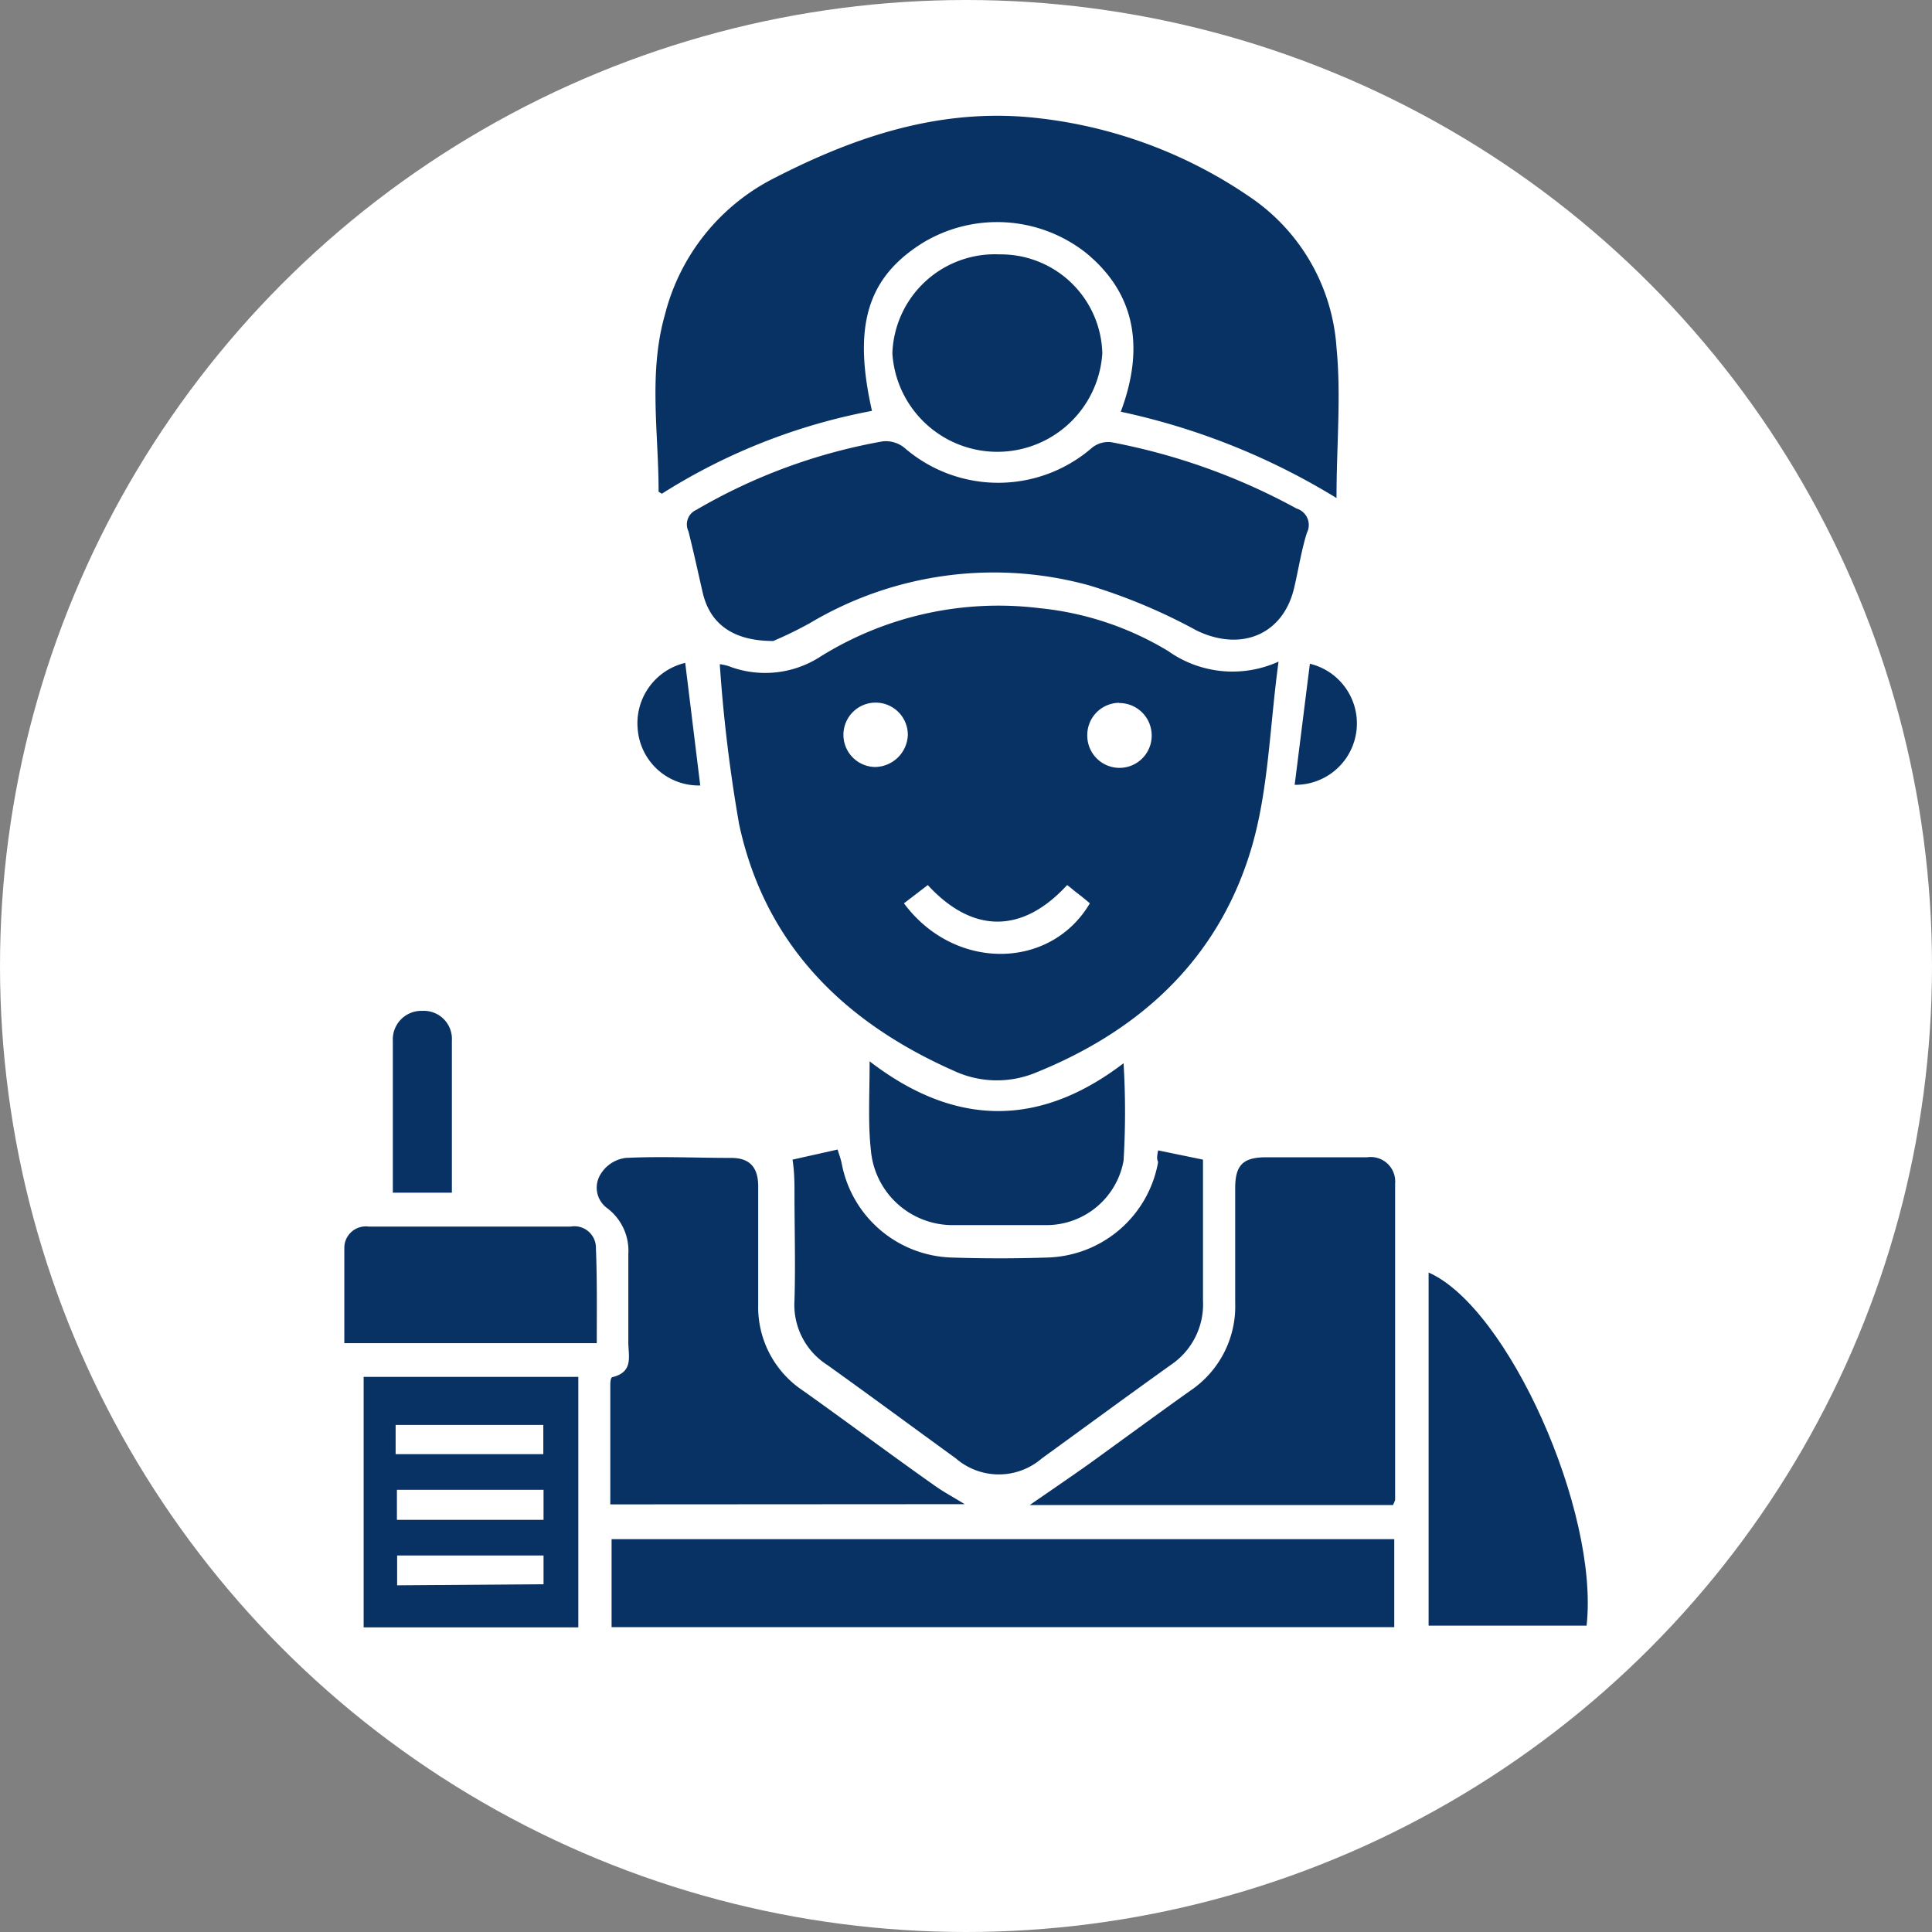 <svg xmlns="http://www.w3.org/2000/svg" id="Layer_1" data-name="Layer 1" viewBox="0 0 90 90"><rect x="0" y="0" width="90" height="90" fill="#808080" stroke="none"/><defs><style>.cls-1{fill:#fff;}.cls-2{fill:#083264;}</style></defs><circle class="cls-1" cx="45" cy="45" r="45"></circle><path class="cls-2" d="M59.13,30.82c-.41,3-.46,5.86-1.22,8.54C56.41,44.59,52.75,48,47.74,50A4.74,4.74,0,0,1,44,49.88c-5.13-2.27-8.8-5.89-10-11.49a70.88,70.88,0,0,1-.9-7.45,2.57,2.57,0,0,1,.41.09,4.73,4.73,0,0,0,4.29-.45,15.67,15.67,0,0,1,10.19-2.25,14.31,14.31,0,0,1,6,2A5.18,5.18,0,0,0,59.13,30.82ZM49.28,41.23c-2.12,2.31-4.44,2.23-6.49,0l-1.11.85c2.34,3.16,6.82,3.12,8.66,0-.19-.16-.38-.32-.58-.47S49.44,41.34,49.28,41.23Zm-7.42-7a1.5,1.5,0,1,0-1.53,1.5A1.55,1.55,0,0,0,41.86,34.24Zm9.84-1.49a1.5,1.5,0,0,0-1.48,1.53,1.5,1.5,0,0,0,3,0A1.51,1.51,0,0,0,51.7,32.75Z" transform="translate(0.43)"></path><path class="cls-2" d="M51.78,19.18c1.16-3.1.6-5.58-1.62-7.4a6.69,6.69,0,0,0-7.6-.47c-2.58,1.61-3.27,3.86-2.37,7.83A27.94,27.94,0,0,0,30.4,23c-.07-.05-.15-.08-.15-.11,0-2.75-.48-5.53.3-8.25a9.83,9.83,0,0,1,5.14-6.37c3.65-1.87,7.42-3.14,11.58-2.83A21.71,21.71,0,0,1,57.83,9.2a9.21,9.21,0,0,1,4,7c.22,2.25,0,4.54,0,7A32,32,0,0,0,51.78,19.18Z" transform="translate(0.43)"></path><path class="cls-2" d="M35.59,29.86c-1.89,0-2.94-.81-3.28-2.23-.23-1-.43-1.93-.67-2.88a.74.74,0,0,1,.37-1,26.25,26.25,0,0,1,8.68-3.19,1.38,1.38,0,0,1,1,.29,6.67,6.67,0,0,0,8.76,0,1.2,1.2,0,0,1,.89-.25,29.32,29.32,0,0,1,8.63,3.09.8.8,0,0,1,.48,1.13c-.26.83-.39,1.7-.59,2.55-.51,2.21-2.49,3-4.55,2a26.46,26.46,0,0,0-5-2.1,16.73,16.73,0,0,0-13,1.75A18,18,0,0,1,35.59,29.86Z" transform="translate(0.43)"></path><path class="cls-2" d="M53.52,53.59l2.09.43c0,2.24,0,4.4,0,6.57a3.4,3.4,0,0,1-1.51,3c-2,1.43-4,2.9-6,4.35a3.06,3.06,0,0,1-4,0c-2-1.45-4-2.93-6-4.36a3.32,3.32,0,0,1-1.52-3c.05-1.66,0-3.33,0-5,0-.48,0-.95-.09-1.56l2.1-.47c.07.24.15.44.19.65a5.38,5.38,0,0,0,5.11,4.38c1.49.05,3,.05,4.48,0a5.39,5.39,0,0,0,5.15-4.45C53.45,54,53.47,53.84,53.52,53.59Z" transform="translate(0.43)"></path><path class="cls-2" d="M28.06,75.8V71.7H64.52v4.1Z" transform="translate(0.43)"></path><path class="cls-2" d="M64.46,70.11H47.54c.94-.65,1.85-1.27,2.74-1.9,1.58-1.14,3.14-2.29,4.73-3.42a4.74,4.74,0,0,0,2.1-4.11c0-1.78,0-3.55,0-5.33,0-1.07.36-1.43,1.41-1.44h4.74a1.14,1.14,0,0,1,1.3,1.23q0,7.36,0,14.73A1.31,1.31,0,0,1,64.46,70.11Z" transform="translate(0.43)"></path><path class="cls-2" d="M28,70.08V64.6c0-.16,0-.44.11-.45,1-.25.72-1,.73-1.67,0-1.35,0-2.71,0-4.06a2.48,2.48,0,0,0-1-2.15,1.18,1.18,0,0,1-.28-1.59,1.6,1.6,0,0,1,1.16-.74c1.63-.08,3.27,0,4.91,0,.87,0,1.26.44,1.26,1.33,0,1.84,0,3.67,0,5.5a4.67,4.67,0,0,0,2.07,4c2.07,1.47,4.11,3,6.17,4.45.41.29.86.53,1.38.85Z" transform="translate(0.43)"></path><path class="cls-2" d="M73.48,75.73H66.12V59.28C69.8,60.89,74.07,70.38,73.48,75.73Z" transform="translate(0.43)"></path><path class="cls-2" d="M16.51,64.14h10V75.81H16.51ZM18,67.74h6.88V66.38H18Zm6.89,3.06V69.4H18.06v1.4Zm0,3V72.46H18.07v1.39Z" transform="translate(0.43)"></path><path class="cls-2" d="M50.92,16.46a4.9,4.9,0,0,1-9.78,0,4.78,4.78,0,0,1,5-4.61A4.73,4.73,0,0,1,50.92,16.46Z" transform="translate(0.43)"></path><path class="cls-2" d="M40.08,49.44c4,3.08,7.93,3.07,11.83.09a37.75,37.75,0,0,1,0,4.54,3.65,3.65,0,0,1-3.56,3c-1.46,0-2.93,0-4.39,0a3.82,3.82,0,0,1-3.82-3.48C40,52.34,40.08,51,40.08,49.44Z" transform="translate(0.43)"></path><path class="cls-2" d="M27.37,62.57H15.61c0-1.51,0-3,0-4.43a1,1,0,0,1,1.14-1h9.4a1,1,0,0,1,1.18,1C27.39,59.62,27.37,61.06,27.37,62.57Z" transform="translate(0.43)"></path><path class="cls-2" d="M17.87,55.56c0-2.4,0-4.74,0-7.07a1.33,1.33,0,0,1,1.37-1.4,1.31,1.31,0,0,1,1.38,1.39c0,2.33,0,4.67,0,7.08Z" transform="translate(0.43)"></path><path class="cls-2" d="M31.49,30.88l.7,5.71A2.85,2.85,0,0,1,29.28,34,2.89,2.89,0,0,1,31.49,30.88Z" transform="translate(0.43)"></path><path class="cls-2" d="M59.88,36.56c.24-1.88.47-3.76.71-5.64a2.86,2.86,0,0,1-.71,5.64Z" transform="translate(0.43)"></path></svg>